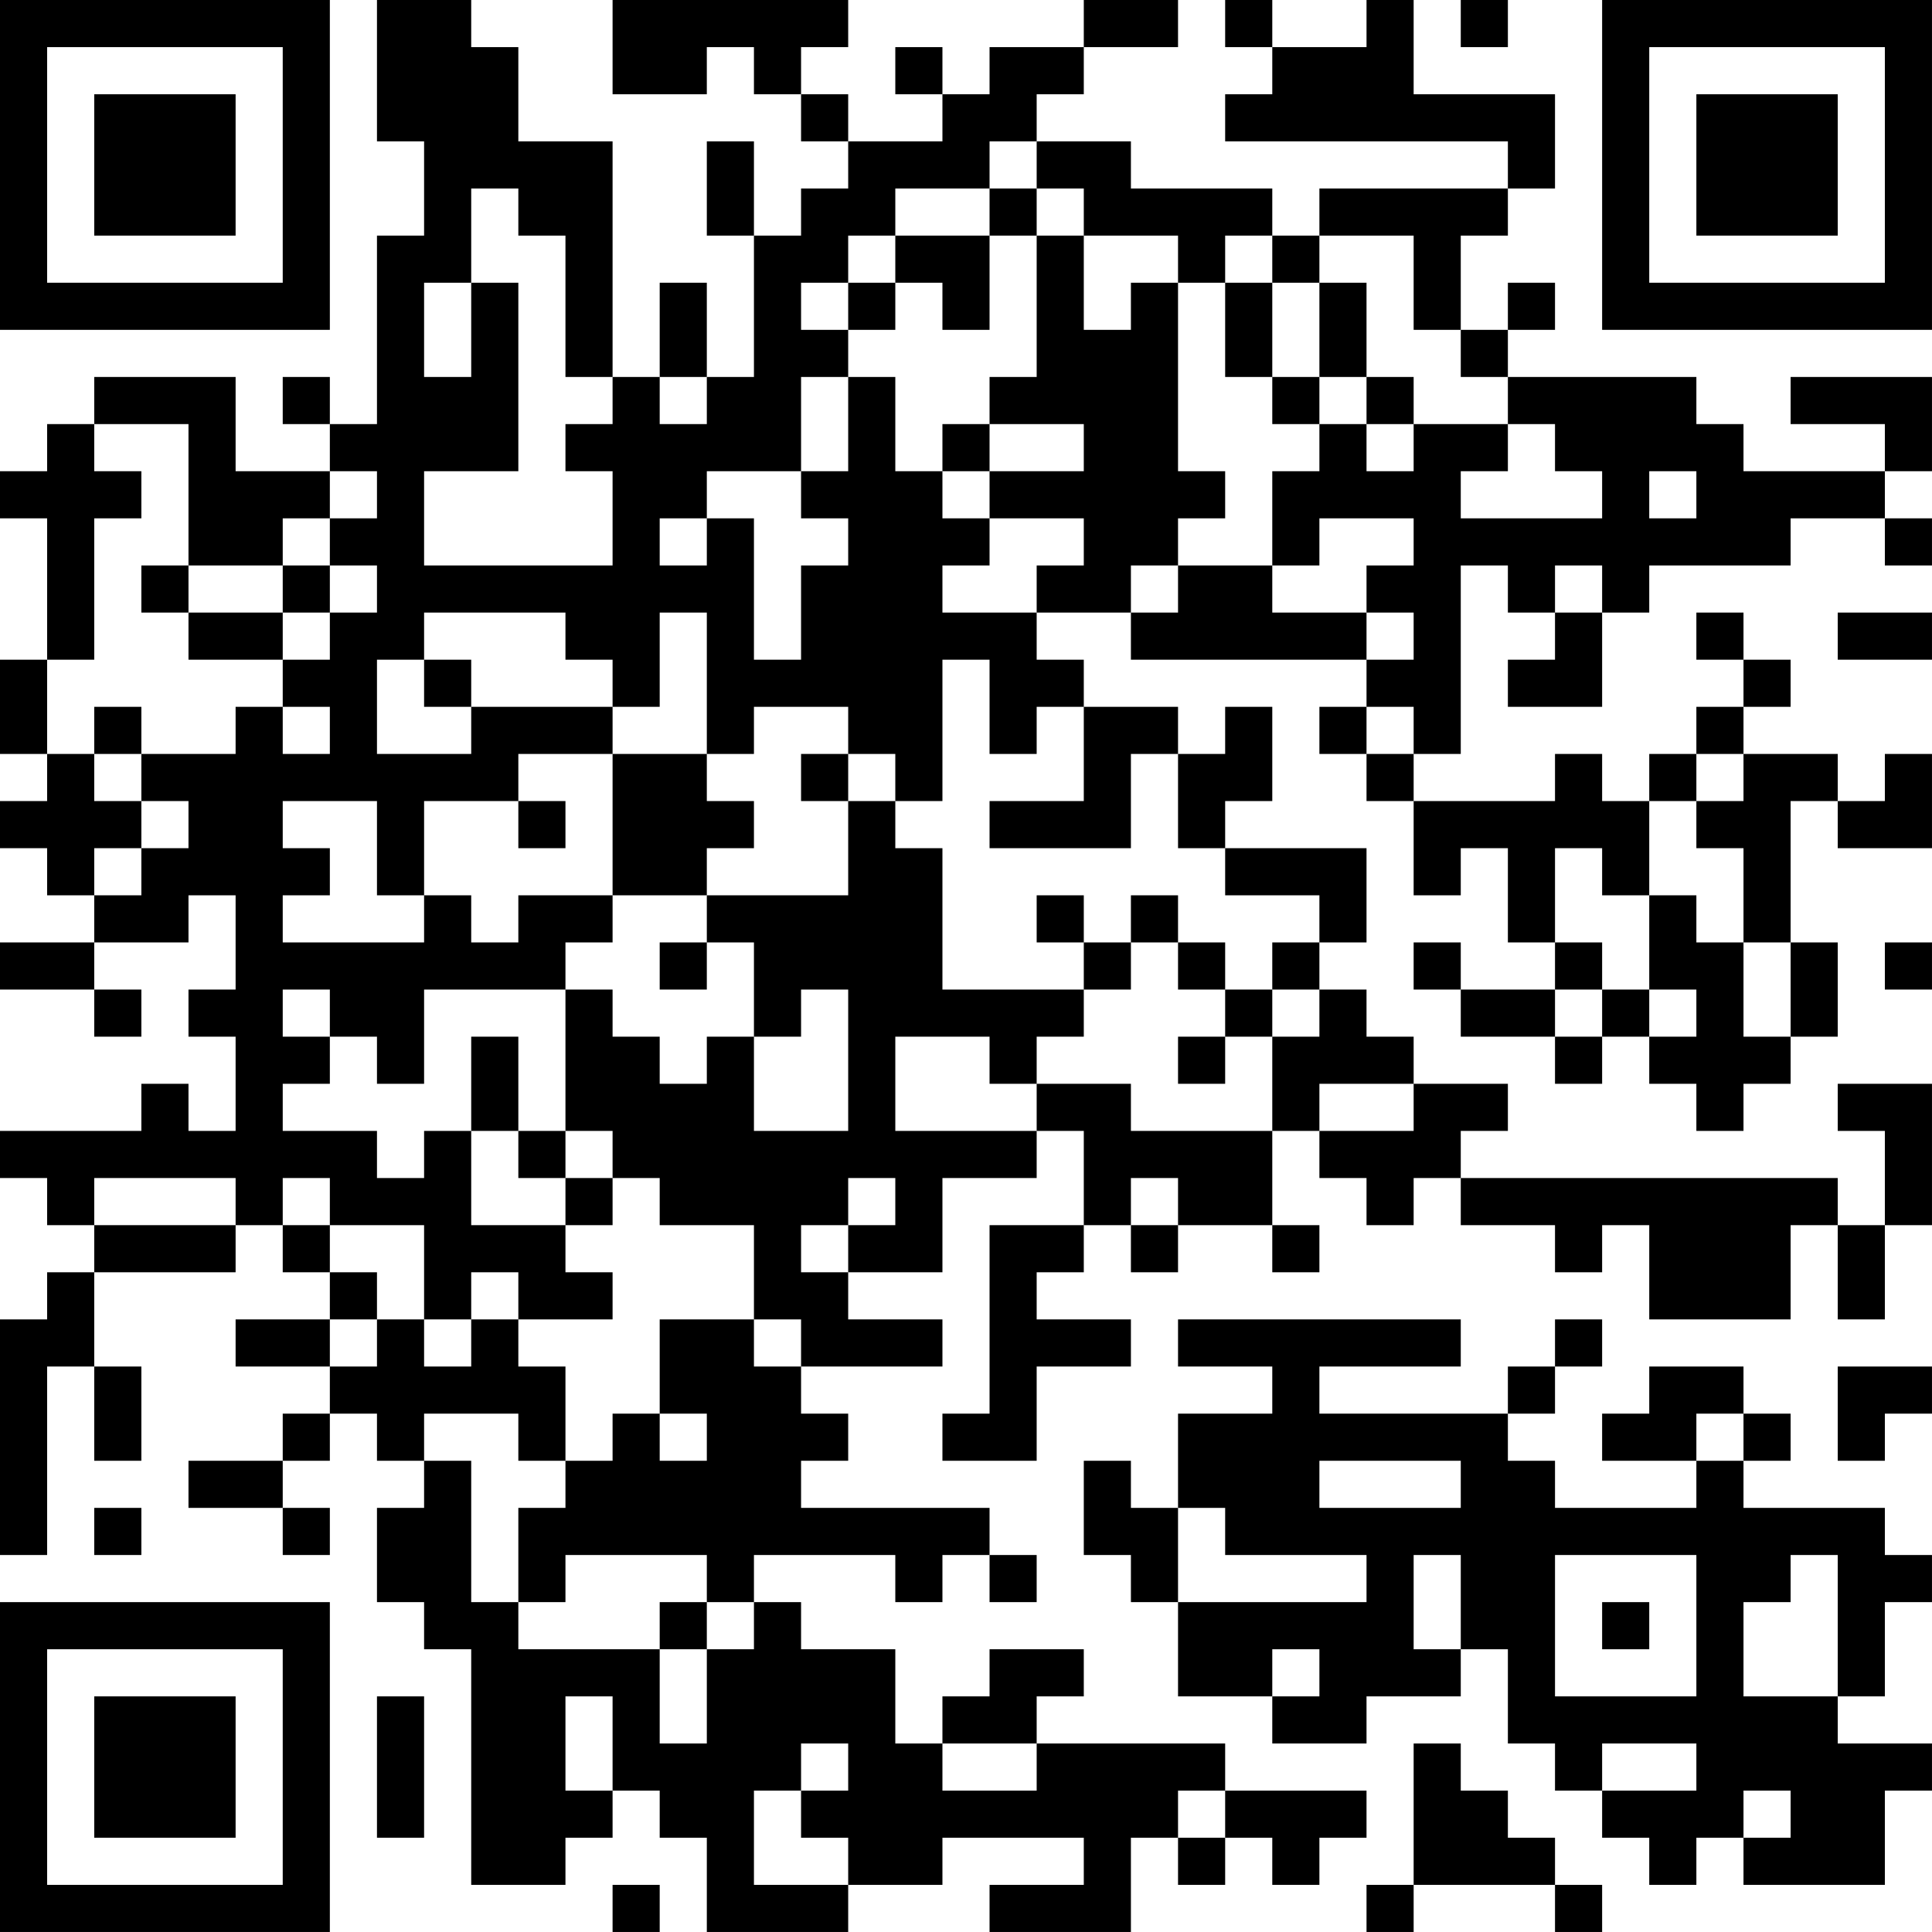 <?xml version="1.0" encoding="UTF-8"?>
<svg xmlns="http://www.w3.org/2000/svg" version="1.1" width="200" height="200" viewBox="0 0 200 200"><rect x="0" y="0" width="200" height="200" fill="#ffffff"/><g transform="scale(4.878)"><g transform="translate(0,0)"><path fill-rule="evenodd" d="M8 0L8 3L9 3L9 5L8 5L8 9L7 9L7 8L6 8L6 9L7 9L7 10L5 10L5 8L2 8L2 9L1 9L1 10L0 10L0 11L1 11L1 14L0 14L0 16L1 16L1 17L0 17L0 18L1 18L1 19L2 19L2 20L0 20L0 21L2 21L2 22L3 22L3 21L2 21L2 20L4 20L4 19L5 19L5 21L4 21L4 22L5 22L5 24L4 24L4 23L3 23L3 24L0 24L0 25L1 25L1 26L2 26L2 27L1 27L1 28L0 28L0 33L1 33L1 29L2 29L2 31L3 31L3 29L2 29L2 27L5 27L5 26L6 26L6 27L7 27L7 28L5 28L5 29L7 29L7 30L6 30L6 31L4 31L4 32L6 32L6 33L7 33L7 32L6 32L6 31L7 31L7 30L8 30L8 31L9 31L9 32L8 32L8 34L9 34L9 35L10 35L10 40L12 40L12 39L13 39L13 38L14 38L14 39L15 39L15 41L18 41L18 40L20 40L20 39L23 39L23 40L21 40L21 41L24 41L24 39L25 39L25 40L26 40L26 39L27 39L27 40L28 40L28 39L29 39L29 38L26 38L26 37L22 37L22 36L23 36L23 35L21 35L21 36L20 36L20 37L19 37L19 35L17 35L17 34L16 34L16 33L19 33L19 34L20 34L20 33L21 33L21 34L22 34L22 33L21 33L21 32L17 32L17 31L18 31L18 30L17 30L17 29L20 29L20 28L18 28L18 27L20 27L20 25L22 25L22 24L23 24L23 26L21 26L21 30L20 30L20 31L22 31L22 29L24 29L24 28L22 28L22 27L23 27L23 26L24 26L24 27L25 27L25 26L27 26L27 27L28 27L28 26L27 26L27 24L28 24L28 25L29 25L29 26L30 26L30 25L31 25L31 26L33 26L33 27L34 27L34 26L35 26L35 28L38 28L38 26L39 26L39 28L40 28L40 26L41 26L41 23L39 23L39 24L40 24L40 26L39 26L39 25L31 25L31 24L32 24L32 23L30 23L30 22L29 22L29 21L28 21L28 20L29 20L29 18L26 18L26 17L27 17L27 15L26 15L26 16L25 16L25 15L23 15L23 14L22 14L22 13L24 13L24 14L29 14L29 15L28 15L28 16L29 16L29 17L30 17L30 19L31 19L31 18L32 18L32 20L33 20L33 21L31 21L31 20L30 20L30 21L31 21L31 22L33 22L33 23L34 23L34 22L35 22L35 23L36 23L36 24L37 24L37 23L38 23L38 22L39 22L39 20L38 20L38 17L39 17L39 18L41 18L41 16L40 16L40 17L39 17L39 16L37 16L37 15L38 15L38 14L37 14L37 13L36 13L36 14L37 14L37 15L36 15L36 16L35 16L35 17L34 17L34 16L33 16L33 17L30 17L30 16L31 16L31 12L32 12L32 13L33 13L33 14L32 14L32 15L34 15L34 13L35 13L35 12L38 12L38 11L40 11L40 12L41 12L41 11L40 11L40 10L41 10L41 8L38 8L38 9L40 9L40 10L37 10L37 9L36 9L36 8L32 8L32 7L33 7L33 6L32 6L32 7L31 7L31 5L32 5L32 4L33 4L33 2L30 2L30 0L29 0L29 1L27 1L27 0L26 0L26 1L27 1L27 2L26 2L26 3L32 3L32 4L28 4L28 5L27 5L27 4L24 4L24 3L22 3L22 2L23 2L23 1L25 1L25 0L23 0L23 1L21 1L21 2L20 2L20 1L19 1L19 2L20 2L20 3L18 3L18 2L17 2L17 1L18 1L18 0L13 0L13 2L15 2L15 1L16 1L16 2L17 2L17 3L18 3L18 4L17 4L17 5L16 5L16 3L15 3L15 5L16 5L16 8L15 8L15 6L14 6L14 8L13 8L13 3L11 3L11 1L10 1L10 0ZM31 0L31 1L32 1L32 0ZM21 3L21 4L19 4L19 5L18 5L18 6L17 6L17 7L18 7L18 8L17 8L17 10L15 10L15 11L14 11L14 12L15 12L15 11L16 11L16 14L17 14L17 12L18 12L18 11L17 11L17 10L18 10L18 8L19 8L19 10L20 10L20 11L21 11L21 12L20 12L20 13L22 13L22 12L23 12L23 11L21 11L21 10L23 10L23 9L21 9L21 8L22 8L22 5L23 5L23 7L24 7L24 6L25 6L25 10L26 10L26 11L25 11L25 12L24 12L24 13L25 13L25 12L27 12L27 13L29 13L29 14L30 14L30 13L29 13L29 12L30 12L30 11L28 11L28 12L27 12L27 10L28 10L28 9L29 9L29 10L30 10L30 9L32 9L32 10L31 10L31 11L34 11L34 10L33 10L33 9L32 9L32 8L31 8L31 7L30 7L30 5L28 5L28 6L27 6L27 5L26 5L26 6L25 6L25 5L23 5L23 4L22 4L22 3ZM10 4L10 6L9 6L9 8L10 8L10 6L11 6L11 10L9 10L9 12L13 12L13 10L12 10L12 9L13 9L13 8L12 8L12 5L11 5L11 4ZM21 4L21 5L19 5L19 6L18 6L18 7L19 7L19 6L20 6L20 7L21 7L21 5L22 5L22 4ZM26 6L26 8L27 8L27 9L28 9L28 8L29 8L29 9L30 9L30 8L29 8L29 6L28 6L28 8L27 8L27 6ZM14 8L14 9L15 9L15 8ZM2 9L2 10L3 10L3 11L2 11L2 14L1 14L1 16L2 16L2 17L3 17L3 18L2 18L2 19L3 19L3 18L4 18L4 17L3 17L3 16L5 16L5 15L6 15L6 16L7 16L7 15L6 15L6 14L7 14L7 13L8 13L8 12L7 12L7 11L8 11L8 10L7 10L7 11L6 11L6 12L4 12L4 9ZM20 9L20 10L21 10L21 9ZM35 10L35 11L36 11L36 10ZM3 12L3 13L4 13L4 14L6 14L6 13L7 13L7 12L6 12L6 13L4 13L4 12ZM33 12L33 13L34 13L34 12ZM9 13L9 14L8 14L8 16L10 16L10 15L13 15L13 16L11 16L11 17L9 17L9 19L8 19L8 17L6 17L6 18L7 18L7 19L6 19L6 20L9 20L9 19L10 19L10 20L11 20L11 19L13 19L13 20L12 20L12 21L9 21L9 23L8 23L8 22L7 22L7 21L6 21L6 22L7 22L7 23L6 23L6 24L8 24L8 25L9 25L9 24L10 24L10 26L12 26L12 27L13 27L13 28L11 28L11 27L10 27L10 28L9 28L9 26L7 26L7 25L6 25L6 26L7 26L7 27L8 27L8 28L7 28L7 29L8 29L8 28L9 28L9 29L10 29L10 28L11 28L11 29L12 29L12 31L11 31L11 30L9 30L9 31L10 31L10 34L11 34L11 35L14 35L14 37L15 37L15 35L16 35L16 34L15 34L15 33L12 33L12 34L11 34L11 32L12 32L12 31L13 31L13 30L14 30L14 31L15 31L15 30L14 30L14 28L16 28L16 29L17 29L17 28L16 28L16 26L14 26L14 25L13 25L13 24L12 24L12 21L13 21L13 22L14 22L14 23L15 23L15 22L16 22L16 24L18 24L18 21L17 21L17 22L16 22L16 20L15 20L15 19L18 19L18 17L19 17L19 18L20 18L20 21L23 21L23 22L22 22L22 23L21 23L21 22L19 22L19 24L22 24L22 23L24 23L24 24L27 24L27 22L28 22L28 21L27 21L27 20L28 20L28 19L26 19L26 18L25 18L25 16L24 16L24 18L21 18L21 17L23 17L23 15L22 15L22 16L21 16L21 14L20 14L20 17L19 17L19 16L18 16L18 15L16 15L16 16L15 16L15 13L14 13L14 15L13 15L13 14L12 14L12 13ZM39 13L39 14L41 14L41 13ZM9 14L9 15L10 15L10 14ZM2 15L2 16L3 16L3 15ZM29 15L29 16L30 16L30 15ZM13 16L13 19L15 19L15 18L16 18L16 17L15 17L15 16ZM17 16L17 17L18 17L18 16ZM36 16L36 17L35 17L35 19L34 19L34 18L33 18L33 20L34 20L34 21L33 21L33 22L34 22L34 21L35 21L35 22L36 22L36 21L35 21L35 19L36 19L36 20L37 20L37 22L38 22L38 20L37 20L37 18L36 18L36 17L37 17L37 16ZM11 17L11 18L12 18L12 17ZM22 19L22 20L23 20L23 21L24 21L24 20L25 20L25 21L26 21L26 22L25 22L25 23L26 23L26 22L27 22L27 21L26 21L26 20L25 20L25 19L24 19L24 20L23 20L23 19ZM14 20L14 21L15 21L15 20ZM40 20L40 21L41 21L41 20ZM10 22L10 24L11 24L11 25L12 25L12 26L13 26L13 25L12 25L12 24L11 24L11 22ZM28 23L28 24L30 24L30 23ZM2 25L2 26L5 26L5 25ZM18 25L18 26L17 26L17 27L18 27L18 26L19 26L19 25ZM24 25L24 26L25 26L25 25ZM25 28L25 29L27 29L27 30L25 30L25 32L24 32L24 31L23 31L23 33L24 33L24 34L25 34L25 36L27 36L27 37L29 37L29 36L31 36L31 35L32 35L32 37L33 37L33 38L34 38L34 39L35 39L35 40L36 40L36 39L37 39L37 40L40 40L40 38L41 38L41 37L39 37L39 36L40 36L40 34L41 34L41 33L40 33L40 32L37 32L37 31L38 31L38 30L37 30L37 29L35 29L35 30L34 30L34 31L36 31L36 32L33 32L33 31L32 31L32 30L33 30L33 29L34 29L34 28L33 28L33 29L32 29L32 30L28 30L28 29L31 29L31 28ZM39 29L39 31L40 31L40 30L41 30L41 29ZM36 30L36 31L37 31L37 30ZM28 31L28 32L31 32L31 31ZM2 32L2 33L3 33L3 32ZM25 32L25 34L29 34L29 33L26 33L26 32ZM30 33L30 35L31 35L31 33ZM33 33L33 36L36 36L36 33ZM38 33L38 34L37 34L37 36L39 36L39 33ZM14 34L14 35L15 35L15 34ZM34 34L34 35L35 35L35 34ZM27 35L27 36L28 36L28 35ZM8 36L8 39L9 39L9 36ZM12 36L12 38L13 38L13 36ZM17 37L17 38L16 38L16 40L18 40L18 39L17 39L17 38L18 38L18 37ZM20 37L20 38L22 38L22 37ZM30 37L30 40L29 40L29 41L30 41L30 40L33 40L33 41L34 41L34 40L33 40L33 39L32 39L32 38L31 38L31 37ZM34 37L34 38L36 38L36 37ZM25 38L25 39L26 39L26 38ZM37 38L37 39L38 39L38 38ZM13 40L13 41L14 41L14 40ZM0 0L0 7L7 7L7 0ZM1 1L1 6L6 6L6 1ZM2 2L2 5L5 5L5 2ZM34 0L34 7L41 7L41 0ZM35 1L35 6L40 6L40 1ZM36 2L36 5L39 5L39 2ZM0 34L0 41L7 41L7 34ZM1 35L1 40L6 40L6 35ZM2 36L2 39L5 39L5 36Z" fill="#000000"/></g></g></svg>
